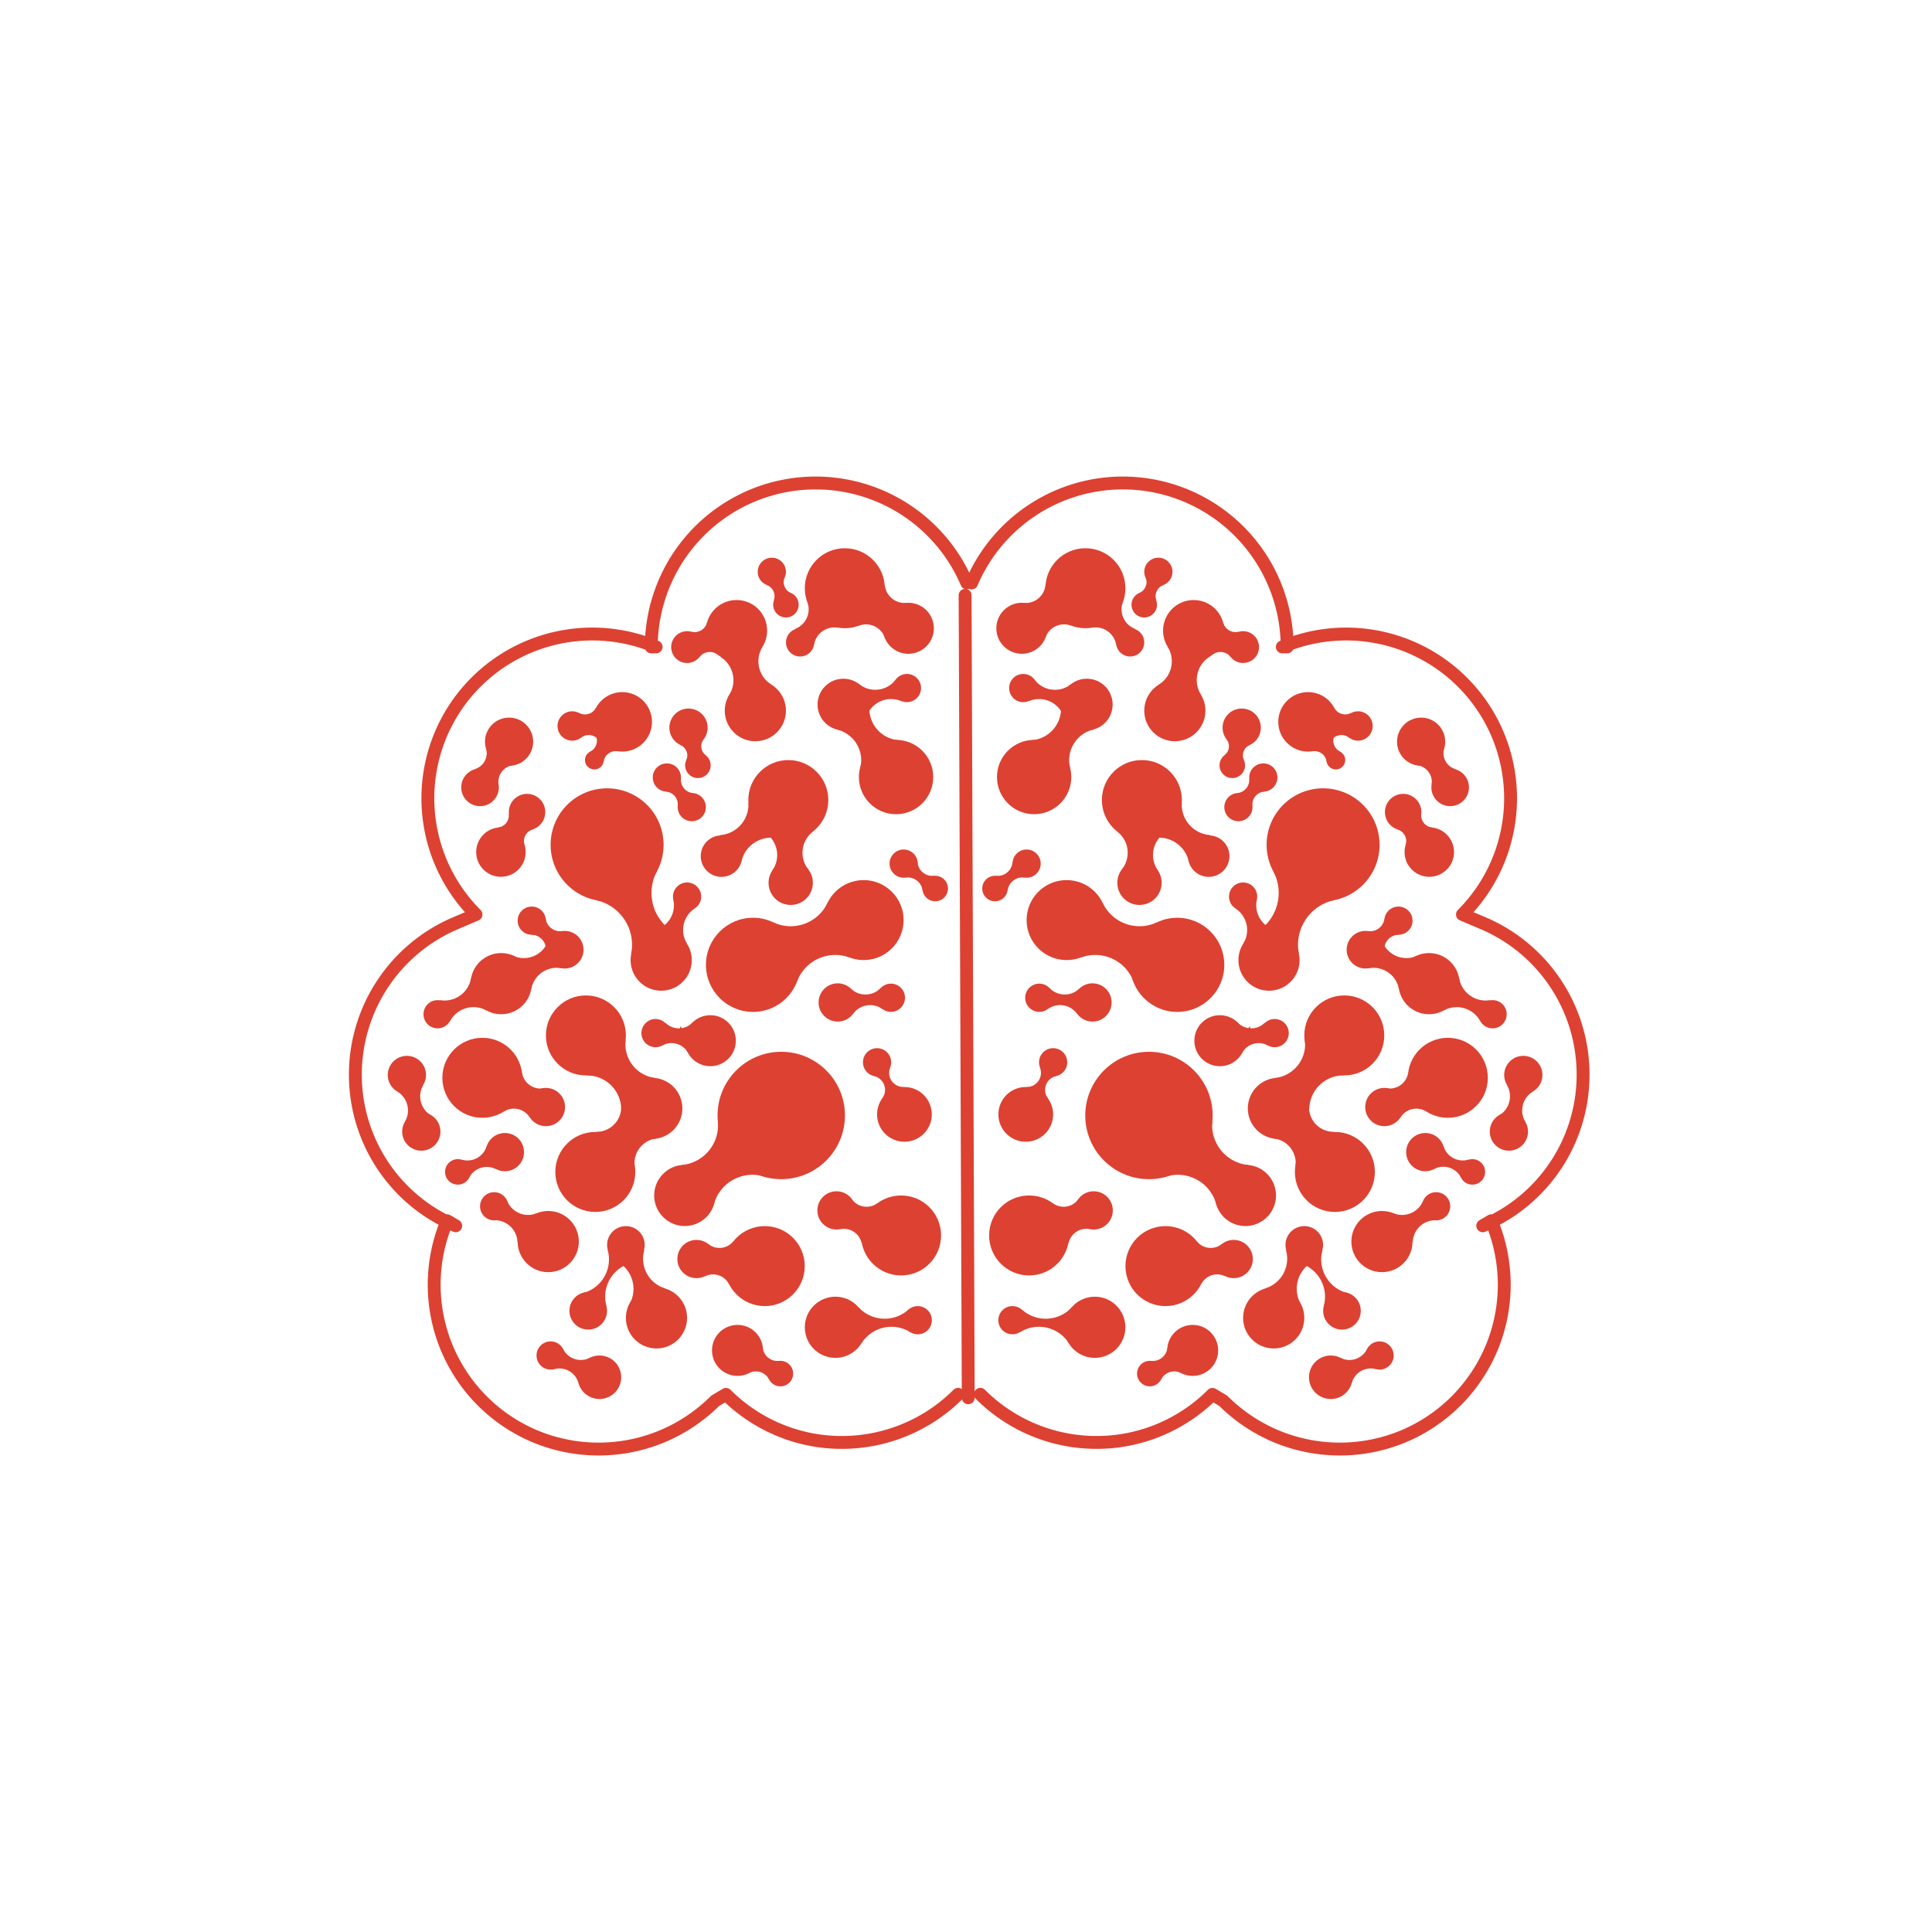 <svg id="Layer_1" data-name="Layer 1" xmlns="http://www.w3.org/2000/svg" viewBox="0 0 300 300"><defs><style>.cls-1{fill:none;stroke:#dd4132;stroke-linecap:round;stroke-linejoin:round;stroke-width:2px;}.cls-2{fill:#dd4132;}</style></defs><title>watsonml</title><line class="cls-1" x1="149.86" y1="92.44" x2="150.35" y2="217.04"/><circle class="cls-2" cx="231.77" cy="157.49" r="2.19"/><circle class="cls-2" cx="157.21" cy="205" r="2.19"/><path class="cls-2" d="M159.1,136.27a2.34,2.34,0,0,0-2.64,2L154.69,136a2.32,2.32,0,0,0,2.53-2.1Z"/><circle class="cls-2" cx="236.54" cy="166.92" r="2.97"/><path class="cls-2" d="M238.06,169.47a3.45,3.45,0,0,0-1.21,4.73l-4.06-1a3.46,3.46,0,0,0,1.2-4.73Z"/><circle class="cls-2" cx="228.63" cy="181.97" r="1.98"/><circle class="cls-2" cx="154.5" cy="137.97" r="1.98"/><circle class="cls-2" cx="234.3" cy="175.71" r="2.97"/><circle class="cls-2" cx="178.41" cy="173.21" r="9.89"/><path class="cls-2" d="M188.25,174.14a6.2,6.2,0,0,0,5.59,6.76l-5,6a6.21,6.21,0,0,0-7.68-4.24Z"/><circle class="cls-2" cx="165.62" cy="142.87" r="6.21"/><path class="cls-2" d="M171.23,140.21a6.32,6.32,0,0,0,8.43,3L176,152.39a6.33,6.33,0,0,0-8.15-3.7Z"/><circle class="cls-2" cx="182.8" cy="149.82" r="7.31"/><circle class="cls-2" cx="159.8" cy="191.84" r="6.21"/><path class="cls-2" d="M163.46,186.82a2.83,2.83,0,0,0,4-.62l1.81,4.66a2.84,2.84,0,0,0-3.35,2.22Z"/><circle class="cls-2" cx="180.97" cy="196.6" r="6.21"/><path class="cls-2" d="M185.83,192.73a2.77,2.77,0,0,0,3.89.45l.52,5a2.78,2.78,0,0,0-3.72,1.23Z"/><circle class="cls-2" cx="168.76" cy="109.4" r="4.01"/><path class="cls-2" d="M165.07,111a4.05,4.05,0,0,0-5.32-2.12l.87-3.36a4,4,0,0,0,5.68.72Z"/><path class="cls-2" d="M169.74,113.29a4.9,4.9,0,0,0-3.56,6l-6-4.35a4.93,4.93,0,0,0,4.57-5.23Z"/><circle class="cls-2" cx="170" cy="206.1" r="4.75"/><path class="cls-2" d="M166,208.62a5.51,5.51,0,0,0-7.6-1.76l.3-3.49a5.52,5.52,0,0,0,7.79-.44Z"/><circle class="cls-2" cx="197.05" cy="149.09" r="4.75"/><path class="cls-2" d="M193.05,146.53a4,4,0,0,0-1.2-5.46l3.31-1.36a4,4,0,0,0,3,4.75Z"/><path class="cls-2" d="M194.81,144.9a7.09,7.09,0,0,0,2.91-9.59l9.5,4.46a7.09,7.09,0,0,0-5.52,8.36Z"/><circle class="cls-2" cx="193.39" cy="185.63" r="4.75"/><circle class="cls-2" cx="198.51" cy="172.11" r="4.75"/><path class="cls-2" d="M203.26,172a3.83,3.83,0,0,0,3.9,3.75l-6,5.36a3.83,3.83,0,0,0-3.27-4.31Z"/><path class="cls-2" d="M198,167.39a5.27,5.27,0,0,0,4.62-5.87l6.07,5.47a5.29,5.29,0,0,0-5.38,5.2Z"/><circle class="cls-2" cx="208.38" cy="203.54" r="2.92"/><path class="cls-2" d="M205.56,202.77a5.41,5.41,0,0,0-3.8-6.64l3.59-2a5.4,5.4,0,0,0,3.8,6.64Z"/><circle class="cls-2" cx="175.49" cy="99.75" r="2.19"/><path class="cls-2" d="M173.32,100.12a3.23,3.23,0,0,0-3.73-2.65l4.77-4a3.25,3.25,0,0,0,1.9,4.18Z"/><circle class="cls-2" cx="158.89" cy="106.84" r="2.19"/><circle class="cls-2" cx="207.28" cy="181.98" r="6.21"/><circle class="cls-2" cx="205.45" cy="131.18" r="8.77"/><circle class="cls-2" cx="224.82" cy="167.36" r="6.21"/><path class="cls-2" d="M221.48,172.6a2.9,2.9,0,0,0-4,.89L215.37,169a2.91,2.91,0,0,0,3.3-2.48Z"/><circle class="cls-2" cx="208.74" cy="160.78" r="6.21"/><circle class="cls-2" cx="177.31" cy="124.23" r="6.21"/><path class="cls-2" d="M183.51,124.67a4.74,4.74,0,0,0,4.4,5l-3.34,4a4.75,4.75,0,0,0-5.75-3.46Z"/><path class="cls-2" d="M180.84,129.35a4.16,4.16,0,0,0-1.07,5.78l-5.54-.16a4.15,4.15,0,0,0-.73-5.83Z"/><circle class="cls-2" cx="185.2" cy="209.69" r="3.96"/><path class="cls-2" d="M183.39,213.2a2.29,2.29,0,0,0-3.09,1l-1.56-2.88a2.3,2.3,0,0,0,2.53-2Z"/><circle class="cls-2" cx="202.53" cy="193.31" r="2.92"/><path class="cls-2" d="M203.92,195.88a4.81,4.81,0,0,0-2,6.51l-5.51-2.32a4.8,4.8,0,0,0,3.27-5.95Z"/><circle class="cls-2" cx="197.78" cy="204.64" r="4.75"/><circle class="cls-2" cx="214.59" cy="192.79" r="4.75"/><path class="cls-2" d="M216.39,188.39a3.51,3.51,0,0,0,4.58-1.91l2,3a3.51,3.51,0,0,0-3.6,3.42Z"/><circle class="cls-2" cx="191.57" cy="195.5" r="2.97"/><circle class="cls-2" cx="197.93" cy="160.42" r="2.19"/><path class="cls-2" d="M196.87,162.34a2.94,2.94,0,0,0-4,1.16l-.65-4.68a2.94,2.94,0,0,0,4.16,0Z"/><path class="cls-2" d="M194.57,162.11a2.87,2.87,0,0,0-4,.41l-.4-2.18a2.87,2.87,0,0,0,3.91-1Z"/><circle class="cls-2" cx="193.03" cy="139.22" r="2.19"/><path class="cls-2" d="M229.85,158.55a4.18,4.18,0,0,0-5.66-1.65l2.39-5a4.17,4.17,0,0,0,4.81,3.4Z"/><circle class="cls-2" cx="221.9" cy="152.74" r="4.75"/><path class="cls-2" d="M217.22,153.59a4,4,0,0,0-4.67-3.24l2.16-4a4,4,0,0,0,5.29,2.08Z"/><circle class="cls-2" cx="217.15" cy="142.96" r="2.19"/><path class="cls-2" d="M217.18,145.15a2.25,2.25,0,0,0-2.22,2.28l-2.53-2.85a2.26,2.26,0,0,0,2.55-1.92Z"/><circle class="cls-2" cx="192.3" cy="125.33" r="2.19"/><path class="cls-2" d="M192.11,123.15a2.06,2.06,0,0,0,1.87-2.23l2.38,2a2,2,0,0,0-1.88,2.22Z"/><circle class="cls-2" cx="187.69" cy="132.94" r="3.22"/><circle class="cls-2" cx="160.58" cy="120.66" r="5.77"/><circle class="cls-2" cx="159.41" cy="134.1" r="2.19"/><circle class="cls-2" cx="169.83" cy="187.95" r="2.97"/><circle class="cls-2" cx="214.96" cy="171.9" r="2.97"/><circle class="cls-2" cx="169.64" cy="155.66" r="2.97"/><path class="cls-2" d="M167.24,157.41a3.27,3.27,0,0,0-4.56-.71l.29-3.28a3.27,3.27,0,0,0,4.62.1Z"/><circle class="cls-2" cx="221.32" cy="178.9" r="2.97"/><path class="cls-2" d="M224.16,178a3.11,3.11,0,0,0,3.88,2.06l-1.17,2.79a3.11,3.11,0,0,0-4.19-1.33Z"/><circle class="cls-2" cx="212.03" cy="147.47" r="2.92"/><circle class="cls-2" cx="196.17" cy="120.73" r="2.19"/><circle class="cls-2" cx="182.43" cy="110.35" r="4.75"/><path class="cls-2" d="M179.93,106.31a4.27,4.27,0,0,0,1.38-5.89l6.54,1.54a4.29,4.29,0,0,0-1.38,5.89Z"/><circle class="cls-2" cx="185.35" cy="97.92" r="4.75"/><path class="cls-2" d="M189.94,96.69a2,2,0,0,0,2.44,1.4l-1.3,3.91a2,2,0,0,0-2.8-.34Z"/><circle class="cls-2" cx="221.94" cy="132.31" r="3.84"/><path class="cls-2" d="M218.27,131.17a1.88,1.88,0,0,0-1.24-2.36l3.66-2.4a1.89,1.89,0,0,0,1.67,2.08Z"/><circle class="cls-2" cx="217.88" cy="126.1" r="2.83"/><circle class="cls-2" cx="207.43" cy="118.02" r="1.46"/><path class="cls-2" d="M206,118.25a1.9,1.9,0,0,0-2.18-1.59l3.42-2.5a1.89,1.89,0,0,0,.86,2.55Z"/><circle class="cls-2" cx="210.87" cy="112.73" r="2.28"/><path class="cls-2" d="M209.49,114.54a1.94,1.94,0,0,0-2.72.36l.41-5a1.93,1.93,0,0,0,2.62.8Z"/><circle class="cls-2" cx="178.54" cy="213.29" r="1.98"/><circle class="cls-2" cx="168.54" cy="91.34" r="6.21"/><path class="cls-2" d="M166.35,97.16a3.08,3.08,0,0,0-4,1.79L159,93.62a3.08,3.08,0,0,0,3.34-2.81Z"/><circle class="cls-2" cx="177.68" cy="93.9" r="1.98"/><path class="cls-2" d="M176.89,92.09a1.87,1.87,0,0,0,1-2.44l2.77,1.19a1.86,1.86,0,0,0-1.1,2.38Z"/><circle class="cls-2" cx="179.87" cy="88.79" r="2.19"/><circle class="cls-2" cx="158.67" cy="97.56" r="3.96"/><circle class="cls-2" cx="191.35" cy="118.84" r="1.98"/><path class="cls-2" d="M190.14,117.27a1.76,1.76,0,0,0,.32-2.47l3.57.9a1.77,1.77,0,0,0-.88,2.33Z"/><circle class="cls-2" cx="193.03" cy="100.48" r="2.47"/><circle class="cls-2" cx="192.81" cy="112.99" r="2.97"/><circle class="cls-2" cx="223" cy="187.31" r="2.19"/><circle class="cls-2" cx="214.22" cy="210.48" r="2.19"/><path class="cls-2" d="M213.65,212.6a3.06,3.06,0,0,0-3.75,2.15l-1.74-3.9a3.07,3.07,0,0,0,4.11-1.35Z"/><circle class="cls-2" cx="206.64" cy="213.86" r="3.38"/><circle class="cls-2" cx="163.53" cy="164.95" r="2.19"/><path class="cls-2" d="M164,167.09a2.2,2.2,0,0,0-1.29,3.45l-3.32-1.75a2.2,2.2,0,0,0,2.1-3Z"/><circle class="cls-2" cx="159.28" cy="173.04" r="4.25"/><circle class="cls-2" cx="161.38" cy="154.93" r="2.19"/><circle class="cls-2" cx="203.11" cy="112.09" r="4.62"/><circle class="cls-2" cx="225.18" cy="122.26" r="2.92"/><path class="cls-2" d="M222.3,121.83a2.62,2.62,0,0,0-2.19-3l4.14-2.63a2.59,2.59,0,0,0,1.76,3.23Z"/><circle class="cls-2" cx="220.67" cy="115.17" r="3.74"/><path class="cls-1" d="M152.23,216.51a25.5,25.5,0,0,0,18,7.47,25.24,25.24,0,0,0,9.93-2,25.53,25.53,0,0,0,8.11-5.46l1.68,1A25.73,25.73,0,0,0,198.1,223,25.65,25.65,0,0,0,218,223a25.57,25.57,0,0,0,13.57-13.58,25.53,25.53,0,0,0,0-19.86l-1.33.78a25.45,25.45,0,0,0,15.58-23.5,25.54,25.54,0,0,0-15.58-23.51L227.09,142a25.53,25.53,0,0,0,5.46-8.11,25.53,25.53,0,0,0,0-19.86,25.55,25.55,0,0,0-33.43-13.58l.75,0a25.52,25.52,0,0,0-49-9.93"/><circle class="cls-2" cx="189.42" cy="161.6" r="3.96"/><circle class="cls-2" cx="176.94" cy="137.08" r="3.44"/><circle class="cls-2" cx="67.95" cy="157.49" r="2.19"/><circle class="cls-2" cx="142.51" cy="205" r="2.19"/><path class="cls-2" d="M140.62,136.27a2.34,2.34,0,0,1,2.64,2L145,136a2.32,2.32,0,0,1-2.53-2.1Z"/><circle class="cls-2" cx="63.18" cy="166.92" r="2.97"/><path class="cls-2" d="M61.67,169.47a3.46,3.46,0,0,1,1.2,4.73l4.06-1a3.46,3.46,0,0,1-1.2-4.73Z"/><circle class="cls-2" cx="71.09" cy="181.97" r="1.98"/><circle class="cls-2" cx="145.22" cy="137.97" r="1.98"/><circle class="cls-2" cx="65.42" cy="175.71" r="2.97"/><circle class="cls-2" cx="121.31" cy="173.21" r="9.89"/><path class="cls-2" d="M111.47,174.14a6.2,6.2,0,0,1-5.59,6.76l5,6a6.21,6.21,0,0,1,7.68-4.24Z"/><circle class="cls-2" cx="134.1" cy="142.87" r="6.21"/><path class="cls-2" d="M128.49,140.21a6.32,6.32,0,0,1-8.43,3l3.71,9.18a6.33,6.33,0,0,1,8.15-3.7Z"/><circle class="cls-2" cx="116.93" cy="149.82" r="7.31"/><circle class="cls-2" cx="139.92" cy="191.84" r="6.21"/><path class="cls-2" d="M136.26,186.82a2.83,2.83,0,0,1-4-.62l-1.81,4.66a2.84,2.84,0,0,1,3.35,2.22Z"/><circle class="cls-2" cx="118.75" cy="196.6" r="6.21"/><path class="cls-2" d="M113.89,192.73a2.77,2.77,0,0,1-3.89.45l-.51,5a2.77,2.77,0,0,1,3.71,1.23Z"/><circle class="cls-2" cx="130.96" cy="109.4" r="4.01"/><path class="cls-2" d="M134.65,111a4.05,4.05,0,0,1,5.32-2.12l-.87-3.36a4,4,0,0,1-5.68.72Z"/><path class="cls-2" d="M130,113.29a4.91,4.91,0,0,1,3.57,6l6-4.35a4.93,4.93,0,0,1-4.57-5.23Z"/><circle class="cls-2" cx="129.72" cy="206.1" r="4.75"/><path class="cls-2" d="M133.75,208.62a5.51,5.51,0,0,1,7.6-1.76l-.3-3.49a5.52,5.52,0,0,1-7.79-.44Z"/><circle class="cls-2" cx="102.67" cy="149.09" r="4.75"/><path class="cls-2" d="M106.68,146.53a4,4,0,0,1,1.19-5.46l-3.31-1.36a4,4,0,0,1-3,4.75Z"/><path class="cls-2" d="M104.91,144.9a7.09,7.09,0,0,1-2.91-9.59l-9.5,4.46A7.09,7.09,0,0,1,98,148.13Z"/><circle class="cls-2" cx="106.33" cy="185.63" r="4.75"/><circle class="cls-2" cx="101.21" cy="172.11" r="4.75"/><path class="cls-2" d="M96.46,172a3.83,3.83,0,0,1-3.9,3.75l6,5.36a3.84,3.84,0,0,1,3.27-4.31Z"/><path class="cls-2" d="M101.77,167.39a5.27,5.27,0,0,1-4.62-5.87L91.08,167a5.29,5.29,0,0,1,5.38,5.2Z"/><circle class="cls-2" cx="91.34" cy="203.54" r="2.92"/><path class="cls-2" d="M94.16,202.77a5.41,5.41,0,0,1,3.8-6.64l-3.59-2a5.4,5.4,0,0,1-3.8,6.64Z"/><circle class="cls-2" cx="124.24" cy="99.75" r="2.19"/><path class="cls-2" d="M126.4,100.12a3.23,3.23,0,0,1,3.74-2.65l-4.78-4a3.25,3.25,0,0,1-1.89,4.18Z"/><circle class="cls-2" cx="140.83" cy="106.84" r="2.19"/><circle class="cls-2" cx="92.44" cy="181.98" r="6.21"/><circle class="cls-2" cx="94.27" cy="131.18" r="8.77"/><circle class="cls-2" cx="74.9" cy="167.36" r="6.21"/><path class="cls-2" d="M78.24,172.6a2.9,2.9,0,0,1,4,.89L84.35,169a2.91,2.91,0,0,1-3.3-2.48Z"/><circle class="cls-2" cx="90.98" cy="160.78" r="6.21"/><circle class="cls-2" cx="122.41" cy="124.23" r="6.21"/><path class="cls-2" d="M116.21,124.67a4.74,4.74,0,0,1-4.4,5l3.34,4a4.75,4.75,0,0,1,5.75-3.46Z"/><path class="cls-2" d="M118.88,129.35a4.16,4.16,0,0,1,1.07,5.78l5.54-.16a4.15,4.15,0,0,1,.73-5.83Z"/><circle class="cls-2" cx="114.52" cy="209.69" r="3.96"/><path class="cls-2" d="M116.33,213.2a2.29,2.29,0,0,1,3.09,1l1.56-2.88a2.3,2.3,0,0,1-2.53-2Z"/><circle class="cls-2" cx="97.19" cy="193.31" r="2.92"/><path class="cls-2" d="M95.81,195.88a4.82,4.82,0,0,1,2,6.51l5.51-2.32a4.8,4.8,0,0,1-3.27-5.95Z"/><circle class="cls-2" cx="101.94" cy="204.64" r="4.75"/><circle class="cls-2" cx="85.13" cy="192.79" r="4.75"/><path class="cls-2" d="M83.33,188.39a3.51,3.51,0,0,1-4.58-1.91l-2,3a3.51,3.51,0,0,1,3.6,3.42Z"/><circle class="cls-2" cx="108.15" cy="195.5" r="2.97"/><circle class="cls-2" cx="101.79" cy="160.42" r="2.19"/><path class="cls-2" d="M102.85,162.34a2.94,2.94,0,0,1,4,1.16l.65-4.68a2.94,2.94,0,0,1-4.16,0Z"/><path class="cls-2" d="M105.16,162.11a2.85,2.85,0,0,1,4,.41l.4-2.18a2.87,2.87,0,0,1-3.91-1Z"/><circle class="cls-2" cx="106.69" cy="139.22" r="2.19"/><path class="cls-2" d="M69.88,158.55a4.16,4.16,0,0,1,5.65-1.65l-2.39-5a4.17,4.17,0,0,1-4.81,3.4Z"/><circle class="cls-2" cx="77.82" cy="152.74" r="4.75"/><path class="cls-2" d="M82.5,153.59a4,4,0,0,1,4.67-3.24l-2.16-4a4,4,0,0,1-5.29,2.08Z"/><circle class="cls-2" cx="82.57" cy="142.96" r="2.19"/><path class="cls-2" d="M82.54,145.15a2.26,2.26,0,0,1,2.23,2.28l2.52-2.85a2.26,2.26,0,0,1-2.55-1.92Z"/><circle class="cls-2" cx="107.42" cy="125.33" r="2.19"/><path class="cls-2" d="M107.61,123.15a2.06,2.06,0,0,1-1.87-2.23l-2.37,2a2,2,0,0,1,1.87,2.22Z"/><circle class="cls-2" cx="112.03" cy="132.94" r="3.22"/><circle class="cls-2" cx="139.14" cy="120.66" r="5.77"/><circle class="cls-2" cx="140.32" cy="134.1" r="2.19"/><circle class="cls-2" cx="129.89" cy="187.95" r="2.97"/><circle class="cls-2" cx="84.77" cy="171.9" r="2.97"/><circle class="cls-2" cx="130.08" cy="155.66" r="2.97"/><path class="cls-2" d="M132.48,157.41a3.27,3.27,0,0,1,4.56-.71l-.29-3.28a3.27,3.27,0,0,1-4.62.1Z"/><circle class="cls-2" cx="78.4" cy="178.9" r="2.97"/><path class="cls-2" d="M75.56,178a3.11,3.11,0,0,1-3.88,2.06l1.17,2.79A3.11,3.11,0,0,1,77,181.54Z"/><circle class="cls-2" cx="87.69" cy="147.47" r="2.92"/><circle class="cls-2" cx="103.55" cy="120.73" r="2.19"/><circle class="cls-2" cx="117.29" cy="110.35" r="4.75"/><path class="cls-2" d="M119.79,106.31a4.27,4.27,0,0,1-1.38-5.89L111.87,102a4.29,4.29,0,0,1,1.38,5.89Z"/><circle class="cls-2" cx="114.37" cy="97.92" r="4.75"/><path class="cls-2" d="M109.78,96.69a2,2,0,0,1-2.44,1.4l1.3,3.91a2,2,0,0,1,2.8-.34Z"/><circle class="cls-2" cx="77.78" cy="132.31" r="3.84"/><path class="cls-2" d="M81.45,131.17a1.88,1.88,0,0,1,1.24-2.36L79,126.41a1.88,1.88,0,0,1-1.67,2.08Z"/><circle class="cls-2" cx="81.84" cy="126.1" r="2.83"/><circle class="cls-2" cx="92.29" cy="118.02" r="1.46"/><path class="cls-2" d="M93.73,118.25a1.91,1.91,0,0,1,2.18-1.59l-3.42-2.5a1.9,1.9,0,0,1-.85,2.55Z"/><circle class="cls-2" cx="88.85" cy="112.73" r="2.28"/><path class="cls-2" d="M90.24,114.54a1.93,1.93,0,0,1,2.71.36l-.41-5a1.92,1.92,0,0,1-2.62.8Z"/><circle class="cls-2" cx="121.18" cy="213.29" r="1.98"/><circle class="cls-2" cx="131.18" cy="91.34" r="6.21"/><path class="cls-2" d="M133.37,97.16a3.09,3.09,0,0,1,4,1.79l3.36-5.33a3.09,3.09,0,0,1-3.34-2.81Z"/><circle class="cls-2" cx="122.04" cy="93.9" r="1.98"/><path class="cls-2" d="M122.83,92.09a1.87,1.87,0,0,1-1-2.44l-2.77,1.19a1.86,1.86,0,0,1,1.1,2.38Z"/><circle class="cls-2" cx="119.85" cy="88.79" r="2.19"/><circle class="cls-2" cx="141.05" cy="97.56" r="3.96"/><circle class="cls-2" cx="108.37" cy="118.84" r="1.98"/><path class="cls-2" d="M109.58,117.27a1.76,1.76,0,0,1-.32-2.47l-3.57.9a1.77,1.77,0,0,1,.88,2.33Z"/><circle class="cls-2" cx="106.69" cy="100.48" r="2.47"/><circle class="cls-2" cx="106.91" cy="112.99" r="2.97"/><circle class="cls-2" cx="76.73" cy="187.31" r="2.19"/><circle class="cls-2" cx="85.5" cy="210.48" r="2.19"/><path class="cls-2" d="M86.07,212.6a3.06,3.06,0,0,1,3.75,2.15l1.74-3.9a3.07,3.07,0,0,1-4.11-1.35Z"/><circle class="cls-2" cx="93.08" cy="213.86" r="3.38"/><circle class="cls-2" cx="136.19" cy="164.95" r="2.19"/><path class="cls-2" d="M135.71,167.09a2.2,2.2,0,0,1,1.29,3.45l3.33-1.75a2.2,2.2,0,0,1-2.11-3Z"/><circle class="cls-2" cx="140.44" cy="173.04" r="4.25"/><circle class="cls-2" cx="138.34" cy="154.93" r="2.19"/><circle class="cls-2" cx="96.62" cy="112.09" r="4.62"/><circle class="cls-2" cx="74.54" cy="122.26" r="2.92"/><path class="cls-2" d="M77.42,121.83a2.62,2.62,0,0,1,2.19-3l-4.14-2.63a2.59,2.59,0,0,1-1.76,3.23Z"/><circle class="cls-2" cx="79.05" cy="115.17" r="3.74"/><path class="cls-1" d="M148.77,216.51a25.5,25.5,0,0,1-18,7.47,25.24,25.24,0,0,1-9.93-2,25.53,25.53,0,0,1-8.11-5.46l-1.68,1A25.73,25.73,0,0,1,102.9,223,25.65,25.65,0,0,1,83,223a25.57,25.57,0,0,1-13.57-13.58,25.53,25.53,0,0,1,0-19.86l1.33.78a25.45,25.45,0,0,1-15.58-23.5A25.54,25.54,0,0,1,70.8,143.33L73.91,142a25.53,25.53,0,0,1-5.46-8.11,25.53,25.53,0,0,1,0-19.86,25.55,25.55,0,0,1,33.43-13.58l-.75,0a25.52,25.52,0,0,1,49-9.93"/><circle class="cls-2" cx="110.3" cy="161.6" r="3.96"/><circle class="cls-2" cx="122.78" cy="137.08" r="3.44"/></svg>